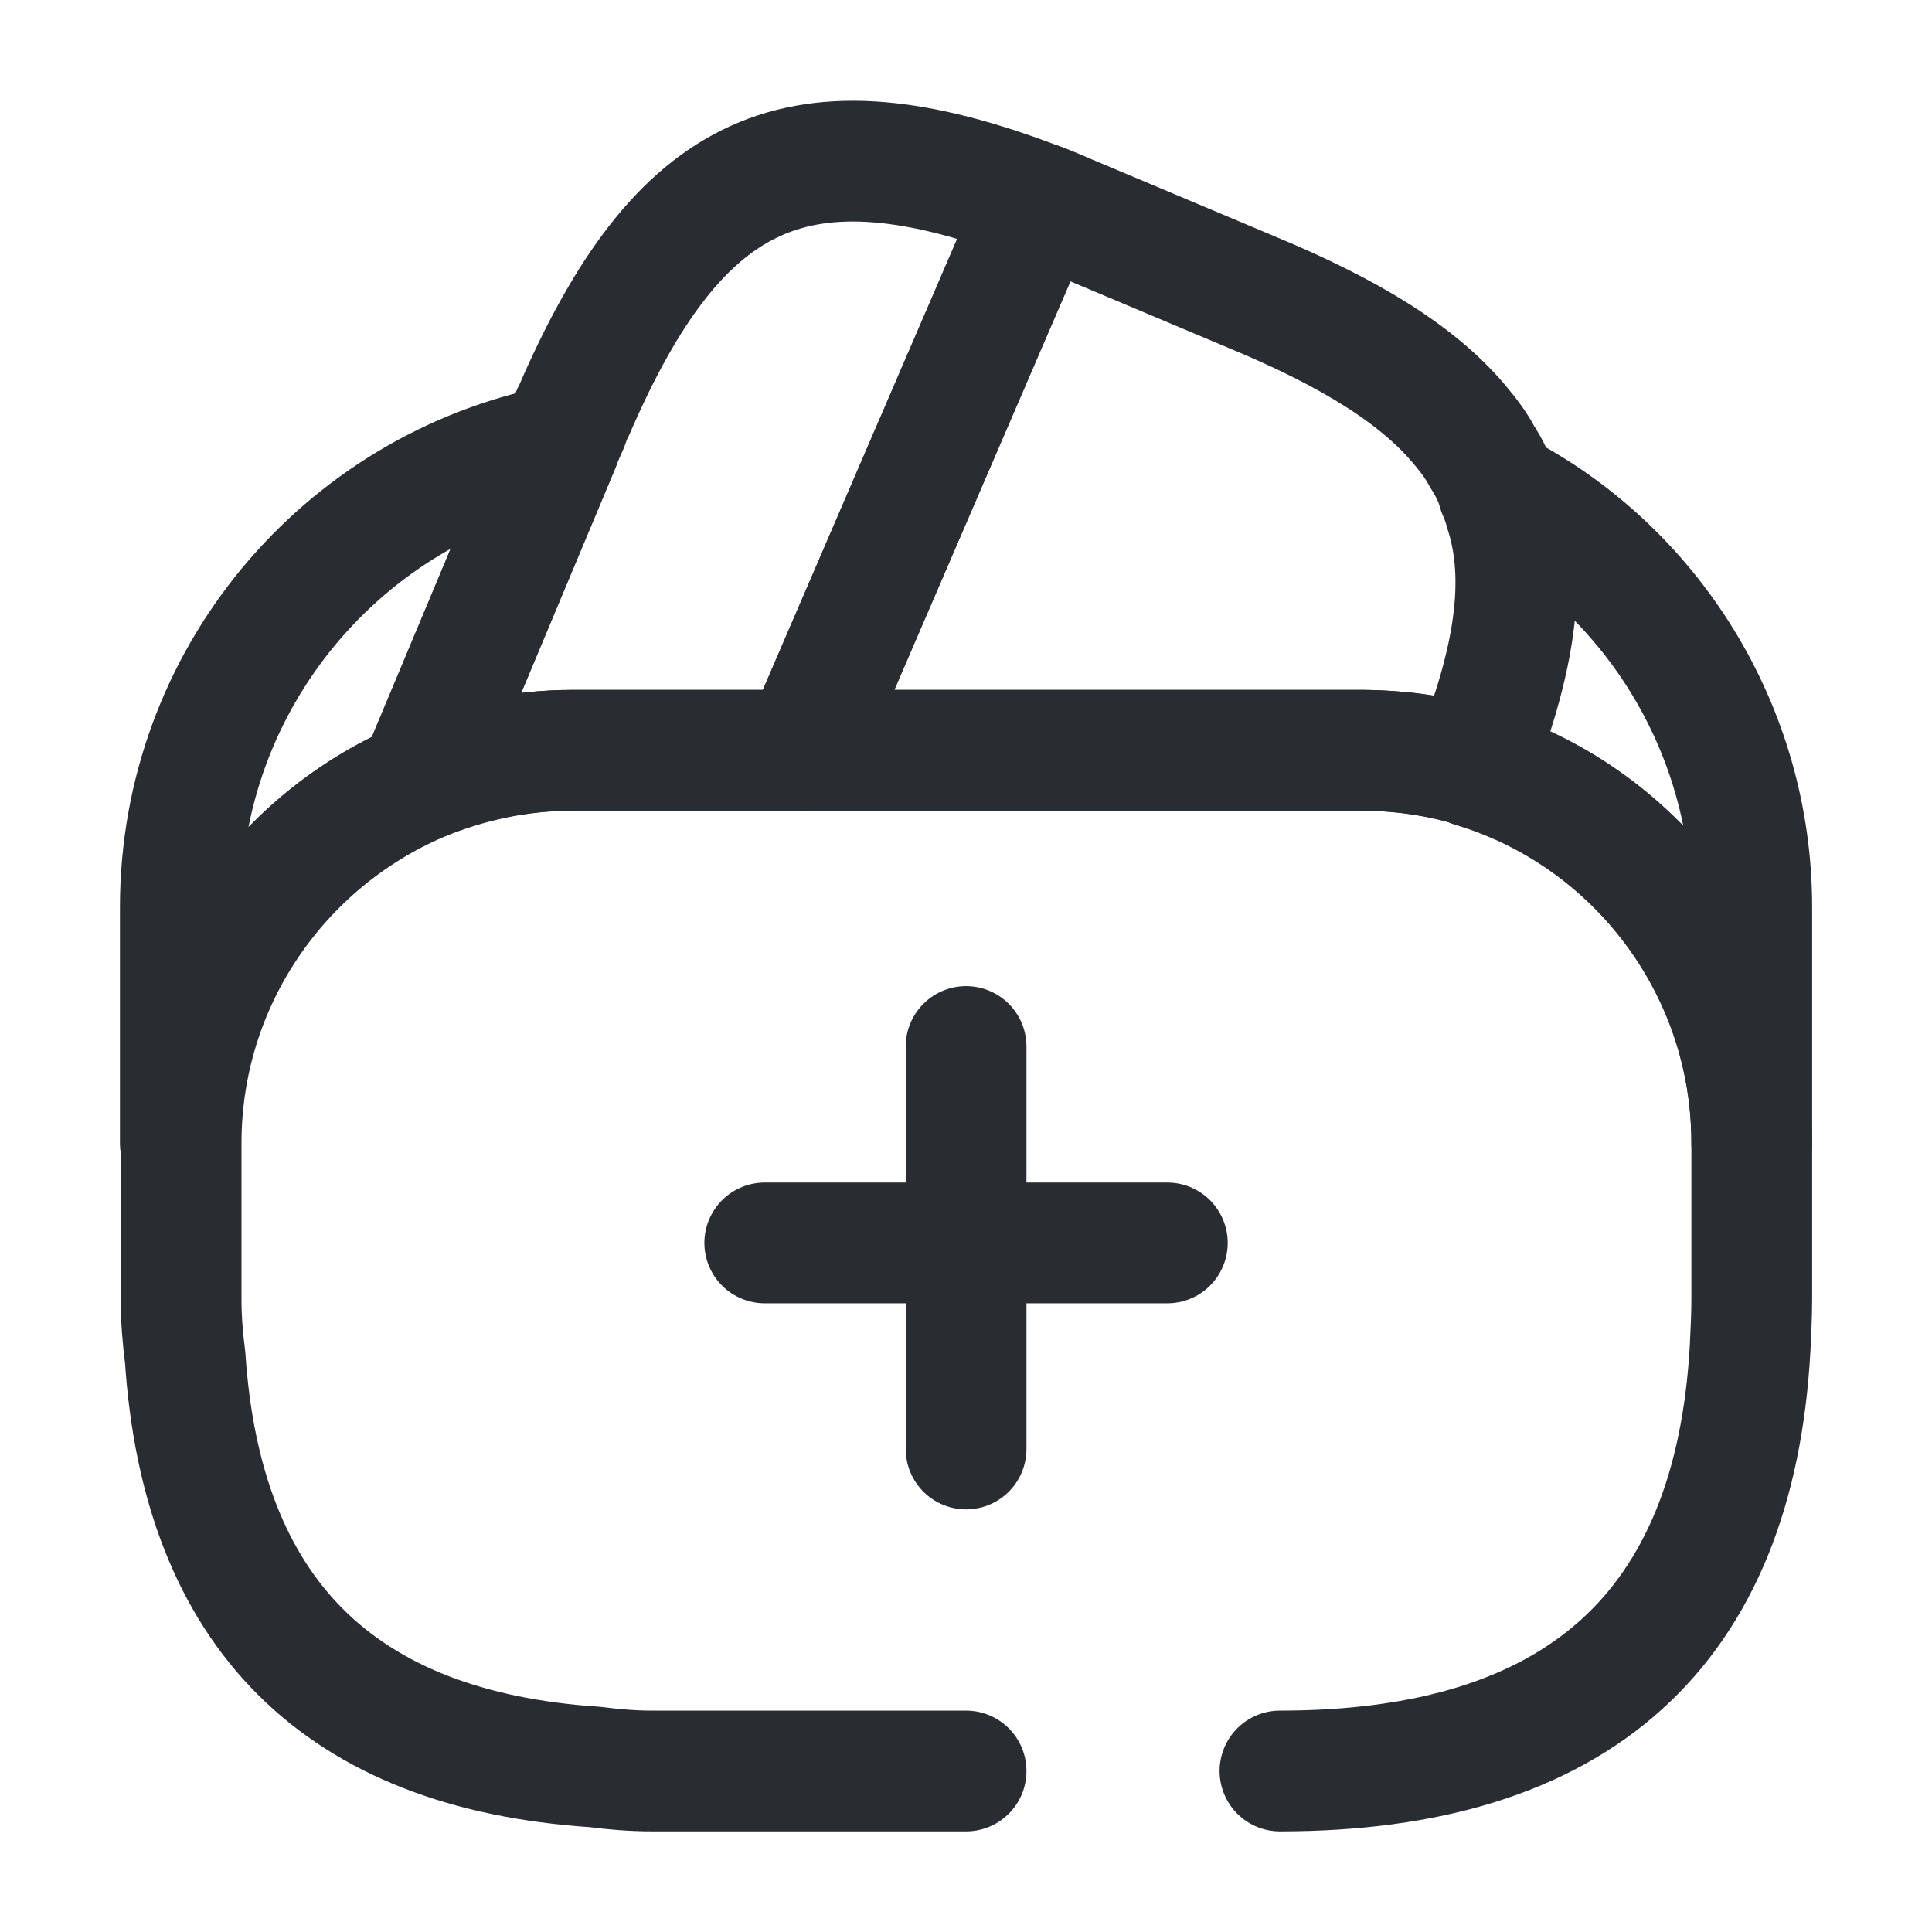 <svg width="24" height="24" viewBox="0 0 24 24" fill="none" xmlns="http://www.w3.org/2000/svg">
<path d="M14.501 15.44H9.5" stroke="#292D32" stroke-width="1.5" stroke-miterlimit="10" stroke-linecap="round" stroke-linejoin="round"/>
<path d="M12.001 13V18" stroke="#292D32" stroke-width="1.5" stroke-miterlimit="10" stroke-linecap="round" stroke-linejoin="round"/>
<path d="M12.001 22H8.1C7.86 22 7.62 21.98 7.39 21.95C4.21 21.74 2.51 20.04 2.3 16.86C2.27 16.63 2.25 16.39 2.25 16.15V14.2C2.25 12.19 3.47 10.46 5.21 9.71C5.81 9.46 6.45 9.32 7.13 9.32H16.89C17.381 9.32 17.86 9.39 18.3 9.52C20.3 10.12 21.761 11.99 21.761 14.19V16.14C21.761 16.34 21.75 16.54 21.741 16.74C21.55 20.24 19.601 22 15.9 22" stroke="#292D32" stroke-width="1.5" stroke-linecap="round" stroke-linejoin="round"/>
<path d="M12.9 2.52L12.87 2.59L9.97 9.32H7.12C6.44 9.32 5.79 9.46 5.2 9.71L6.95 5.53L6.99 5.43L7.06 5.27C7.08 5.21 7.1 5.15 7.13 5.1C8.44 2.07 9.92 1.38 12.9 2.52Z" stroke="#292D32" stroke-width="1.5" stroke-linecap="round" stroke-linejoin="round"/>
<path d="M18.291 9.52C17.84 9.38 17.36 9.32 16.881 9.32H9.97L12.87 2.59L12.9 2.52C13.05 2.57 13.191 2.64 13.341 2.7L15.55 3.63C16.78 4.14 17.64 4.67 18.16 5.31C18.261 5.43 18.34 5.54 18.41 5.67C18.5 5.81 18.57 5.95 18.61 6.1C18.651 6.19 18.68 6.28 18.701 6.36C18.971 7.2 18.811 8.23 18.291 9.52Z" stroke="#292D32" stroke-width="1.5" stroke-linecap="round" stroke-linejoin="round"/>
<path d="M6.95 5.53L5.2 9.71C3.46 10.46 2.24 12.19 2.24 14.2V11.27C2.24 8.43 4.26 6.06 6.95 5.53Z" stroke="#292D32" stroke-width="1.5" stroke-linecap="round" stroke-linejoin="round"/>
<path d="M21.761 11.27V14.2C21.761 12 20.3 10.13 18.3 9.53C18.82 8.23 18.971 7.21 18.721 6.36C18.701 6.27 18.671 6.18 18.631 6.1C20.491 7.06 21.761 9.03 21.761 11.27Z" stroke="#292D32" stroke-width="1.5" stroke-linecap="round" stroke-linejoin="round"/>
</svg>
